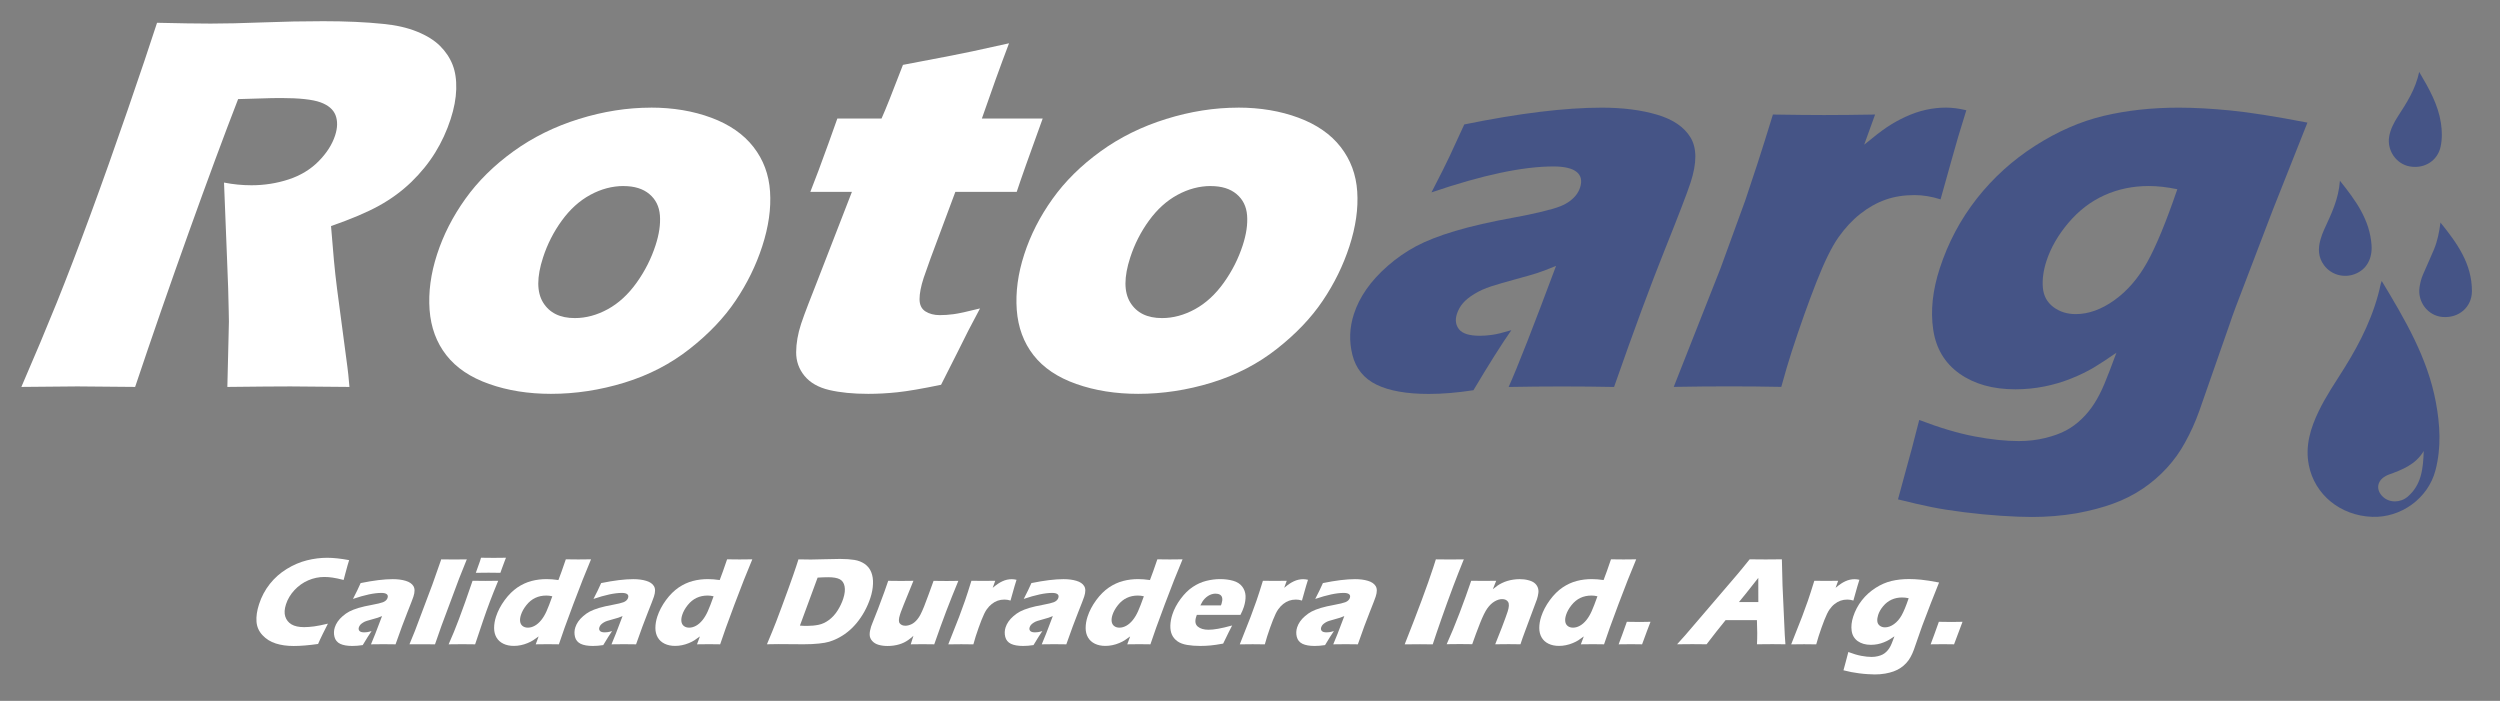 <?xml version="1.0" encoding="UTF-8"?>
<svg id="rotor_blanco_azul" data-name="rotor blanco azul" xmlns="http://www.w3.org/2000/svg" viewBox="0 0 585 164">
  <rect x="0" y="0" width="585" height="164" fill="#808080" stroke="none"/>
  <defs>
    <style>
      .cls-1 {
        fill: #455486;
      }

      .cls-1, .cls-2 {
        stroke-width: 0px;
      }

      .cls-2 {
        fill: #fff;
      }
    </style>
  </defs>
  <path class="cls-2" d="M5,90.54c3.17-7.32,5.94-13.92,8.31-19.79,2.36-5.87,4.97-12.67,7.82-20.41,2.85-7.74,5.75-15.91,8.71-24.5,2.96-8.59,5.27-15.43,6.91-20.51,5.16.12,9.34.19,12.55.19s7.42-.09,12.26-.28c4.84-.19,9.54-.28,14.07-.28,5.32,0,10,.21,14.03.63,3.02.29,5.67.89,7.93,1.81,2.26.91,4.05,2.03,5.37,3.34,1.32,1.31,2.3,2.78,2.94,4.4.64,1.62.92,3.53.86,5.71-.06,2.18-.5,4.53-1.31,7.02-.91,2.79-2.11,5.4-3.61,7.83-1.5,2.43-3.36,4.72-5.57,6.87-2.22,2.14-4.73,3.99-7.55,5.55-2.82,1.56-6.57,3.15-11.26,4.78l.67,7.93c.2,2.21.45,4.46.74,6.74l2.42,18.29c.12.79.28,2.35.48,4.68-6.84-.08-11.44-.12-13.81-.12-2.99,0-7.92.04-14.76.12.04-2.16.13-6.18.29-12.05.09-2.46.1-4.35.03-5.68-.04-2.95-.17-7.1-.4-12.42l-.7-17.67c2.11.42,4.25.63,6.41.63,3.04,0,5.94-.46,8.72-1.37,2.77-.91,5.11-2.33,7-4.24,1.89-1.91,3.18-3.93,3.87-6.06.58-1.79.61-3.36.1-4.71-.52-1.35-1.7-2.36-3.54-3.03-1.84-.66-4.91-1-9.19-1-1.46,0-2.98.03-4.56.09-1.58.06-3.42.11-5.51.16-3.31,8.53-7.16,18.94-11.56,31.21-4.4,12.28-8.58,24.33-12.54,36.14-6.93-.08-11.44-.12-13.52-.12-2.42,0-6.79.04-13.1.12Z"/>
  <path class="cls-2" d="M152.33,25.18c5.16,0,9.87.79,14.12,2.37,4.25,1.58,7.54,3.86,9.86,6.84,2.32,2.98,3.62,6.45,3.88,10.42.27,3.98-.34,8.25-1.83,12.83-1.45,4.46-3.52,8.69-6.22,12.7-2.7,4.02-6.28,7.78-10.76,11.3-4.47,3.52-9.56,6.15-15.27,7.9-5.71,1.75-11.43,2.62-17.18,2.62-5.29,0-10.11-.77-14.48-2.31-4.37-1.54-7.71-3.79-10.01-6.74-2.31-2.95-3.61-6.49-3.92-10.61-.3-4.12.28-8.45,1.75-12.98,1.47-4.54,3.68-8.87,6.62-12.98,2.94-4.12,6.68-7.82,11.23-11.11s9.66-5.82,15.36-7.59c5.69-1.77,11.31-2.65,16.84-2.65ZM145.93,43.53c-2.66,0-5.26.69-7.79,2.06-2.53,1.37-4.75,3.38-6.67,6.02-1.92,2.64-3.39,5.53-4.4,8.65-1.49,4.58-1.48,8.08.01,10.52,1.5,2.44,3.97,3.65,7.43,3.65,2.62,0,5.2-.7,7.73-2.09,2.53-1.39,4.77-3.45,6.72-6.18,1.95-2.72,3.43-5.65,4.44-8.77.84-2.58,1.18-4.91,1.02-6.99-.16-2.08-.98-3.74-2.47-4.99s-3.5-1.87-6.04-1.87Z"/>
  <path class="cls-2" d="M229.32,72.18c-1.89,3.5-3.64,6.91-5.26,10.24l-3.85,7.62c-4.42.91-7.82,1.5-10.21,1.75-2.39.25-4.67.37-6.83.37-3.54,0-6.58-.3-9.13-.9-2.55-.6-4.48-1.71-5.79-3.31-1.31-1.6-1.96-3.44-1.95-5.53.01-2.08.39-4.28,1.15-6.62.14-.42.4-1.16.78-2.22.38-1.06,1.3-3.42,2.74-7.09l8.38-21.6h-9.73c1.14-2.87,2.56-6.66,4.25-11.36l2.07-5.8h10.34c.87-1.91,2.54-6.1,5.01-12.55l11.39-2.18c2.08-.38,6.56-1.33,13.43-2.87-2.07,5.45-4.18,11.32-6.35,17.6h14.23c-3.15,8.66-5.17,14.38-6.08,17.17h-14.36l-5.82,15.61c-.84,2.33-1.37,3.83-1.59,4.5-.65,2-.97,3.66-.97,4.99,0,1.33.47,2.29,1.38,2.87.91.58,2.04.87,3.37.87,1,0,2.06-.07,3.19-.22,1.13-.14,3.19-.59,6.18-1.34Z"/>
  <path class="cls-2" d="M289.73,25.18c5.16,0,9.87.79,14.12,2.37,4.25,1.58,7.54,3.86,9.86,6.84,2.32,2.98,3.62,6.45,3.88,10.42.27,3.98-.34,8.25-1.83,12.83-1.45,4.46-3.52,8.69-6.22,12.7-2.7,4.02-6.28,7.78-10.76,11.3-4.47,3.52-9.56,6.15-15.27,7.9-5.71,1.75-11.43,2.62-17.18,2.62-5.29,0-10.11-.77-14.48-2.31-4.37-1.54-7.71-3.79-10.01-6.74-2.31-2.95-3.61-6.49-3.92-10.61-.3-4.12.28-8.45,1.75-12.98,1.47-4.54,3.68-8.87,6.62-12.98,2.94-4.12,6.68-7.82,11.23-11.11,4.54-3.29,9.66-5.82,15.36-7.59,5.69-1.77,11.31-2.65,16.84-2.65ZM283.33,43.53c-2.66,0-5.26.69-7.79,2.06-2.53,1.37-4.75,3.38-6.67,6.02-1.92,2.64-3.39,5.53-4.4,8.65-1.49,4.58-1.48,8.08.01,10.52,1.5,2.44,3.97,3.65,7.43,3.65,2.62,0,5.2-.7,7.73-2.09,2.53-1.39,4.77-3.45,6.72-6.18,1.95-2.72,3.43-5.65,4.44-8.77.84-2.58,1.18-4.91,1.02-6.99-.16-2.08-.98-3.74-2.47-4.99s-3.5-1.87-6.04-1.87Z"/>
  <path class="cls-1" d="M334.99,44.97c2.13-4.12,3.55-6.96,4.27-8.52.72-1.56,1.84-4,3.38-7.33,12.84-2.62,23.56-3.93,32.18-3.93,4.91,0,9.23.55,12.95,1.65,3.72,1.1,6.33,2.88,7.82,5.34,1.49,2.46,1.5,5.97,0,10.55-.76,2.33-2.77,7.58-6.04,15.73-3.27,8.16-7.23,18.85-11.86,32.09-4.06-.08-8.1-.12-12.14-.12s-8.09.04-12.53.12c2.06-4.58,5.76-14.03,11.1-28.34-1.82.75-3.23,1.29-4.23,1.62-1,.34-2.73.83-5.19,1.5-2.46.67-4.4,1.23-5.81,1.69-1.41.46-2.71,1.04-3.87,1.75-1.17.71-2.07,1.44-2.7,2.18-.64.75-1.1,1.58-1.4,2.5-.46,1.41-.29,2.62.51,3.62.8,1,2.43,1.5,4.88,1.5.87,0,1.83-.07,2.88-.22,1.04-.14,2.54-.51,4.47-1.09-2.25,3.21-5.21,7.89-8.87,14.05-3.77.58-7.26.87-10.46.87-5.16,0-9.22-.72-12.19-2.15-2.97-1.44-4.86-3.76-5.67-6.96-.81-3.2-.7-6.41.35-9.61.63-1.96,1.6-3.87,2.89-5.74,1.3-1.87,2.96-3.7,5-5.49,2.04-1.79,4.24-3.32,6.61-4.59,2.37-1.27,5.43-2.47,9.18-3.59s8.39-2.18,13.92-3.18c2.3-.42,4.43-.86,6.39-1.34s3.39-.89,4.28-1.25c.88-.35,1.64-.77,2.28-1.25.63-.48,1.14-.98,1.52-1.5.38-.52.66-1.07.85-1.65.51-1.58.24-2.8-.81-3.65s-2.87-1.28-5.45-1.28c-7.16,0-16.65,2.02-28.48,6.06Z"/>
  <path class="cls-1" d="M391.65,90.54l10.94-27.72,5.8-15.92c.97-2.87,1.95-5.81,2.92-8.8.99-3.04,2.17-6.8,3.55-11.3,5.01.08,8.99.12,11.95.12,3.45,0,7.44-.04,11.96-.12l-2.55,7.05c2.22-1.83,3.99-3.19,5.32-4.09,1.33-.89,2.78-1.71,4.35-2.43s3.14-1.27,4.71-1.62c1.57-.35,3.15-.53,4.73-.53,1.5,0,3.1.21,4.79.62-1.43,4.54-2.54,8.28-3.34,11.24l-2.69,9.61c-2.07-.66-4.1-1-6.1-1-2.5,0-4.77.36-6.81,1.09-2.05.73-4.01,1.83-5.88,3.31-1.87,1.48-3.58,3.32-5.13,5.52-1.55,2.21-3.27,5.7-5.15,10.49s-3.83,10.26-5.83,16.42c-.7,2.17-1.49,4.85-2.37,8.05-4.01-.08-8.06-.12-12.14-.12s-8.38.04-13.03.12Z"/>
  <path class="cls-1" d="M449.13,98.28c4.77,1.83,9.08,3.11,12.92,3.84s7.28,1.09,10.32,1.09c2.21,0,4.28-.24,6.22-.72,1.95-.48,3.57-1.07,4.89-1.78,1.31-.71,2.53-1.6,3.65-2.69,1.12-1.08,2.11-2.29,2.95-3.62.85-1.33,1.64-2.87,2.37-4.62.73-1.75,1.66-4.16,2.79-7.24-2.1,1.46-3.88,2.62-5.35,3.5-1.47.87-3.21,1.72-5.22,2.53-2.01.81-4.12,1.44-6.32,1.87-2.2.44-4.45.66-6.74.66-5.29,0-9.65-1.23-13.1-3.68-3.45-2.46-5.49-5.89-6.14-10.3-.65-4.41-.14-9.18,1.52-14.29,1.96-6.03,4.86-11.49,8.68-16.36,3.83-4.87,8.38-8.99,13.65-12.36,5.27-3.37,10.61-5.7,16.02-6.99,5.41-1.29,11.27-1.93,17.59-1.93,3.62,0,7.65.22,12.1.66,4.45.44,10.46,1.38,18.01,2.84l-8.17,20.6-8.63,22.6c-.61,1.63-1.08,2.96-1.42,4l-7.09,20.29c-.92,2.58-2.03,5.03-3.33,7.37-1.15,2.12-2.56,4.1-4.24,5.93-1.68,1.83-3.53,3.43-5.56,4.81-2.23,1.5-4.58,2.68-7.02,3.56-2.5.91-5.35,1.66-8.53,2.25-3.43.58-6.92.87-10.46.87-2,0-4.42-.09-7.27-.28-2.85-.19-5.75-.47-8.68-.84-2.94-.37-5.45-.77-7.54-1.19-2.09-.42-4.71-1.02-7.87-1.81l2.24-8.24c.47-1.58,1.38-5.01,2.72-10.3ZM509.49,44.28c-2.41-.5-4.63-.75-6.67-.75-3.74,0-7.2.72-10.39,2.16-3.19,1.44-5.99,3.59-8.41,6.44-2.42,2.86-4.13,5.83-5.14,8.91-.73,2.25-1.02,4.34-.85,6.26.16,1.92.98,3.43,2.45,4.54,1.47,1.11,3.22,1.66,5.25,1.66,2.99,0,6-1.09,9.03-3.25,3.03-2.17,5.59-5.13,7.68-8.88,2.09-3.75,4.44-9.45,7.05-17.08Z"/>
  <g>
    <path class="cls-2" d="M76.74,145.92c-.3.57-.7,1.37-1.2,2.39-.5,1.02-.87,1.81-1.11,2.38-2.18.31-4.08.47-5.71.47s-2.97-.2-4.2-.59c-1.23-.39-2.26-1.04-3.1-1.94-.84-.9-1.31-1.95-1.4-3.17-.09-1.22.11-2.57.6-4.08.57-1.76,1.41-3.34,2.52-4.74,1.11-1.4,2.43-2.57,3.97-3.51,1.53-.94,3.1-1.61,4.7-2.01,1.6-.4,3.18-.6,4.74-.6,1.44,0,3.16.18,5.15.55l-.37,1.22c-.16.53-.32,1.12-.48,1.76l-.44,1.66c-1.05-.27-1.91-.46-2.58-.55-.67-.1-1.31-.15-1.91-.15-1.31,0-2.58.26-3.8.79s-2.29,1.29-3.22,2.29c-.93,1-1.59,2.11-1.98,3.32-.36,1.11-.42,2.06-.17,2.85s.73,1.4,1.45,1.84c.72.43,1.71.65,2.97.65.69,0,1.46-.06,2.31-.17.85-.11,1.93-.33,3.26-.65Z"/>
    <path class="cls-2" d="M82.6,140.14c.5-.96.83-1.62,1-1.99.17-.36.43-.93.79-1.71,3-.61,5.5-.92,7.51-.92,1.15,0,2.15.13,3.02.39.87.26,1.48.67,1.82,1.24.35.57.35,1.39,0,2.46-.18.54-.65,1.77-1.41,3.67-.76,1.9-1.69,4.4-2.77,7.49-.95-.02-1.89-.03-2.83-.03s-1.89,0-2.92.03c.48-1.07,1.34-3.27,2.59-6.61-.42.18-.76.3-.99.38s-.64.19-1.21.35c-.57.16-1.02.29-1.36.39s-.63.24-.9.41c-.27.17-.48.34-.63.51-.15.17-.26.37-.33.58-.11.33-.07.61.12.84.19.23.57.35,1.14.35.2,0,.43-.02.67-.05.24-.03.59-.12,1.04-.25-.52.75-1.21,1.84-2.07,3.28-.88.14-1.69.2-2.44.2-1.2,0-2.15-.17-2.84-.5-.69-.34-1.14-.87-1.33-1.62-.19-.75-.16-1.5.08-2.24.15-.46.37-.9.67-1.34s.69-.86,1.17-1.28c.47-.42.99-.77,1.54-1.07.55-.29,1.27-.57,2.14-.84.88-.26,1.96-.51,3.25-.74.53-.1,1.03-.2,1.49-.31.46-.11.79-.21,1-.29.2-.08.38-.18.53-.29.15-.11.27-.23.35-.35.09-.12.16-.25.2-.39.12-.37.06-.65-.19-.85-.25-.2-.67-.3-1.27-.3-1.67,0-3.89.47-6.65,1.41Z"/>
    <path class="cls-2" d="M95.81,150.77l1.28-3.13,4.1-10.89,2.06-5.86c1.35.02,2.36.03,3.04.03.88,0,1.87,0,2.94-.03l-1.79,4.47-4.11,11.01-1.54,4.4c-1.04,0-1.97-.01-2.81-.01h-3.17Z"/>
    <path class="cls-2" d="M104.98,150.77c.52-1.19.94-2.16,1.25-2.93.32-.77.7-1.75,1.15-2.94.45-1.2.94-2.52,1.45-3.96.52-1.45,1.1-3.13,1.75-5.04,1.26.02,2.26.03,3.02.03.69,0,1.69-.01,2.98-.03-.76,1.84-1.41,3.45-1.93,4.84-.53,1.39-1.05,2.86-1.58,4.41-.93,2.76-1.56,4.63-1.89,5.62-1.15-.02-2.14-.03-2.97-.03s-1.91,0-3.25.03ZM111.34,134.04c.43-1.16.76-2.07.98-2.74.06-.19.14-.46.24-.79,1.17.02,2.15.03,2.95.03,1.1,0,2.06,0,2.89-.03-.13.3-.23.55-.3.76l-.67,1.81c-.11.27-.22.59-.34.96-.96-.02-1.87-.03-2.76-.03s-1.91,0-2.98.03Z"/>
    <path class="cls-2" d="M130.78,150.77c-1.03-.02-1.89-.03-2.58-.03-.78,0-1.72,0-2.84.03l.68-1.85c-.5.37-.93.67-1.28.9-.35.23-.79.45-1.3.66-.51.21-1.04.38-1.59.49-.55.12-1.09.17-1.64.17-.93,0-1.75-.17-2.45-.51-.7-.34-1.23-.82-1.6-1.45-.37-.63-.56-1.37-.56-2.23,0-.86.15-1.75.45-2.67.43-1.31,1.1-2.59,2.02-3.85.92-1.25,1.92-2.24,2.98-2.96,1.07-.72,2.17-1.22,3.31-1.52,1.14-.3,2.32-.44,3.53-.44.81,0,1.72.07,2.76.22.45-1.16,1.03-2.77,1.73-4.85,1.19.02,2.16.03,2.92.03.98,0,1.97,0,2.98-.03-1.22,2.89-2.61,6.4-4.17,10.56-1.56,4.16-2.68,7.26-3.35,9.32ZM129.24,139.53c-.48-.12-.95-.17-1.4-.17-.94,0-1.81.18-2.59.55s-1.47.93-2.08,1.7c-.61.77-1.03,1.53-1.27,2.28-.18.56-.25,1.07-.19,1.52s.24.81.57,1.07c.33.26.74.39,1.25.39.53,0,1.07-.15,1.61-.45.54-.3,1.04-.74,1.51-1.32.47-.58.88-1.28,1.24-2.08.36-.8.81-1.97,1.35-3.49Z"/>
    <path class="cls-2" d="M138.88,140.14c.5-.96.83-1.62,1-1.99.17-.36.43-.93.79-1.71,3-.61,5.5-.92,7.51-.92,1.15,0,2.15.13,3.02.39.87.26,1.48.67,1.82,1.24.35.57.35,1.39,0,2.46-.18.54-.65,1.77-1.41,3.67-.76,1.9-1.69,4.4-2.77,7.49-.95-.02-1.89-.03-2.83-.03s-1.89,0-2.92.03c.48-1.07,1.34-3.27,2.59-6.61-.42.18-.76.3-.99.38s-.64.19-1.21.35c-.57.16-1.02.29-1.36.39s-.63.24-.9.41c-.27.17-.48.34-.63.51-.15.17-.26.37-.33.58-.11.33-.07.61.12.84.19.23.57.35,1.14.35.2,0,.43-.02.67-.05.24-.03.59-.12,1.04-.25-.52.75-1.21,1.84-2.07,3.28-.88.14-1.69.2-2.44.2-1.2,0-2.15-.17-2.84-.5-.69-.34-1.14-.87-1.33-1.62-.19-.75-.16-1.5.08-2.24.15-.46.37-.9.67-1.34s.69-.86,1.17-1.28c.47-.42.99-.77,1.54-1.07.55-.29,1.27-.57,2.14-.84.88-.26,1.96-.51,3.25-.74.53-.1,1.03-.2,1.49-.31.46-.11.79-.21,1-.29.2-.08.38-.18.53-.29.15-.11.27-.23.35-.35.09-.12.16-.25.2-.39.12-.37.06-.65-.19-.85-.25-.2-.67-.3-1.27-.3-1.67,0-3.89.47-6.65,1.41Z"/>
    <path class="cls-2" d="M168.52,150.77c-1.03-.02-1.89-.03-2.58-.03-.78,0-1.72,0-2.84.03l.68-1.85c-.5.37-.93.67-1.28.9-.35.23-.79.45-1.3.66-.51.21-1.04.38-1.59.49-.55.12-1.09.17-1.64.17-.93,0-1.75-.17-2.45-.51-.7-.34-1.23-.82-1.6-1.45-.37-.63-.56-1.37-.56-2.23,0-.86.15-1.75.45-2.67.43-1.31,1.1-2.59,2.02-3.85.92-1.25,1.92-2.24,2.98-2.96,1.07-.72,2.17-1.22,3.31-1.52,1.14-.3,2.32-.44,3.53-.44.81,0,1.72.07,2.76.22.45-1.16,1.03-2.77,1.73-4.85,1.19.02,2.16.03,2.92.03.98,0,1.97,0,2.98-.03-1.22,2.89-2.61,6.4-4.17,10.56-1.56,4.16-2.68,7.26-3.35,9.32ZM166.98,139.53c-.48-.12-.95-.17-1.4-.17-.94,0-1.81.18-2.59.55s-1.47.93-2.08,1.7c-.61.77-1.03,1.53-1.27,2.28-.18.56-.25,1.07-.19,1.52s.24.81.57,1.07c.33.26.74.39,1.25.39.53,0,1.07-.15,1.61-.45.54-.3,1.04-.74,1.51-1.32.47-.58.88-1.28,1.24-2.08.36-.8.81-1.97,1.35-3.49Z"/>
    <path class="cls-2" d="M179.46,150.77c.93-2.21,1.66-3.98,2.17-5.32.76-1.98,1.71-4.55,2.85-7.69.87-2.41,1.47-4.13,1.81-5.17l.55-1.7c1.13.03,2.1.04,2.93.04s1.85-.02,3.15-.07c1.3-.04,2.53-.07,3.66-.07,1.3,0,2.42.08,3.35.23.93.15,1.74.47,2.43.96.69.48,1.2,1.12,1.51,1.91.32.79.46,1.71.41,2.76-.04,1.05-.24,2.14-.61,3.26-.36,1.1-.82,2.15-1.38,3.17-.56,1.02-1.19,1.93-1.87,2.75-.68.81-1.4,1.52-2.15,2.1-.75.59-1.55,1.09-2.4,1.51-.64.31-1.25.55-1.85.73-.6.18-1.39.32-2.37.42-1.09.12-2.3.17-3.63.17l-5.87-.04c-.55,0-1.46.01-2.71.04ZM187.18,146.39c.52.05,1.07.07,1.65.07.99,0,1.9-.09,2.73-.26.83-.17,1.64-.55,2.41-1.12.77-.57,1.45-1.31,2.02-2.21.57-.9,1.01-1.82,1.32-2.76.38-1.16.48-2.13.32-2.92-.16-.79-.54-1.34-1.13-1.65-.59-.31-1.49-.47-2.68-.47-.7,0-1.53.03-2.5.09l-4.14,11.23Z"/>
    <path class="cls-2" d="M218.63,150.77c-1.1-.02-2.02-.03-2.76-.03-.91,0-1.83,0-2.76.03l.63-1.99c-.49.43-.89.76-1.21.98-.31.22-.64.41-.98.58-.34.17-.71.31-1.1.43-.39.12-.83.22-1.32.29-.48.07-.96.1-1.44.1-.77,0-1.46-.09-2.09-.27s-1.13-.48-1.51-.91c-.38-.43-.58-.91-.59-1.46-.01-.54.1-1.17.33-1.89.06-.17.16-.45.31-.82l1.31-3.31c.46-1.21.96-2.56,1.5-4.03.33-.9.63-1.76.89-2.56,1.2.02,2.22.03,3.06.03s1.8-.01,2.84-.03l-2.26,5.55c-.34.84-.57,1.42-.67,1.73-.1.3-.17.51-.21.62-.33,1.02-.35,1.71-.05,2.07.3.36.73.54,1.31.54.24,0,.48-.03.73-.1.25-.07.51-.16.77-.29.22-.12.44-.26.65-.44.22-.18.44-.41.65-.67.26-.32.49-.66.69-1.04.27-.52.57-1.17.88-1.95.22-.57.6-1.56,1.12-2.97l1.1-3.04c1.24.02,2.27.03,3.07.03.9,0,1.81-.01,2.73-.03-1.02,2.47-1.96,4.81-2.81,7.04-.85,2.22-1.79,4.84-2.84,7.84Z"/>
    <path class="cls-2" d="M221.9,150.77l2.55-6.47,1.35-3.71c.23-.67.45-1.35.68-2.05.23-.71.51-1.59.83-2.64,1.17.02,2.1.03,2.79.03.81,0,1.74-.01,2.79-.03l-.6,1.65c.52-.43.93-.75,1.24-.95.31-.21.65-.4,1.01-.57.37-.17.73-.3,1.1-.38.37-.08.74-.12,1.11-.12.35,0,.72.05,1.12.14-.33,1.06-.6,1.93-.78,2.62l-.63,2.24c-.48-.16-.96-.23-1.42-.23-.58,0-1.11.09-1.59.26-.48.17-.94.43-1.37.77s-.84.77-1.2,1.29c-.36.51-.76,1.33-1.2,2.45s-.89,2.39-1.36,3.83c-.16.5-.35,1.13-.55,1.88-.94-.02-1.88-.03-2.83-.03s-1.96,0-3.04.03Z"/>
    <path class="cls-2" d="M239.56,140.14c.5-.96.83-1.62,1-1.99.17-.36.43-.93.79-1.71,3-.61,5.5-.92,7.51-.92,1.15,0,2.15.13,3.02.39.87.26,1.48.67,1.82,1.24.35.57.35,1.39,0,2.46-.18.54-.65,1.77-1.41,3.67-.76,1.9-1.69,4.4-2.77,7.49-.95-.02-1.89-.03-2.83-.03s-1.89,0-2.92.03c.48-1.07,1.34-3.27,2.59-6.61-.42.18-.76.3-.99.38s-.64.19-1.21.35c-.57.16-1.02.29-1.36.39s-.63.24-.9.41c-.27.17-.48.34-.63.51-.15.17-.26.37-.33.58-.11.33-.07.61.12.84.19.23.57.35,1.14.35.2,0,.43-.02.67-.05.24-.03.59-.12,1.04-.25-.52.75-1.21,1.84-2.07,3.28-.88.14-1.69.2-2.44.2-1.2,0-2.15-.17-2.84-.5-.69-.34-1.14-.87-1.33-1.62-.19-.75-.16-1.5.08-2.24.15-.46.37-.9.67-1.34s.69-.86,1.17-1.28c.47-.42.99-.77,1.54-1.07.55-.29,1.27-.57,2.14-.84.88-.26,1.96-.51,3.25-.74.53-.1,1.03-.2,1.49-.31.46-.11.79-.21,1-.29.2-.08.38-.18.53-.29.15-.11.27-.23.35-.35.09-.12.16-.25.2-.39.12-.37.06-.65-.19-.85-.25-.2-.67-.3-1.27-.3-1.67,0-3.89.47-6.65,1.41Z"/>
    <path class="cls-2" d="M269.2,150.77c-1.03-.02-1.89-.03-2.58-.03-.78,0-1.72,0-2.84.03l.68-1.85c-.5.37-.93.67-1.28.9-.35.23-.79.45-1.3.66-.51.21-1.04.38-1.59.49-.55.12-1.09.17-1.64.17-.93,0-1.75-.17-2.45-.51-.7-.34-1.23-.82-1.6-1.45-.37-.63-.56-1.37-.56-2.23,0-.86.15-1.75.45-2.67.43-1.31,1.1-2.59,2.02-3.85.92-1.25,1.92-2.24,2.98-2.96,1.07-.72,2.17-1.22,3.31-1.52,1.14-.3,2.32-.44,3.53-.44.81,0,1.72.07,2.76.22.45-1.16,1.03-2.77,1.73-4.85,1.19.02,2.16.03,2.92.03.98,0,1.97,0,2.98-.03-1.22,2.89-2.61,6.4-4.17,10.56-1.56,4.16-2.68,7.26-3.35,9.32ZM267.66,139.53c-.48-.12-.95-.17-1.4-.17-.94,0-1.81.18-2.59.55s-1.47.93-2.08,1.7c-.61.77-1.03,1.53-1.27,2.28-.18.56-.25,1.07-.19,1.52s.24.81.57,1.07c.33.26.74.39,1.25.39.53,0,1.07-.15,1.61-.45.54-.3,1.04-.74,1.51-1.32.47-.58.88-1.28,1.24-2.08.36-.8.81-1.97,1.35-3.49Z"/>
    <path class="cls-2" d="M288.32,146.37c-.32.58-1.02,1.99-2.1,4.23-1.2.22-2.19.37-2.98.44s-1.58.11-2.37.11c-1.15,0-2.19-.08-3.11-.24-.92-.16-1.66-.44-2.24-.85-.57-.41-1-.91-1.28-1.52-.28-.61-.4-1.33-.38-2.16.03-.84.18-1.69.47-2.58.4-1.24,1.05-2.46,1.93-3.65.88-1.19,1.82-2.12,2.82-2.79,1-.67,2.05-1.15,3.16-1.43s2.2-.42,3.27-.42,2.12.13,3.04.39c.92.26,1.63.71,2.12,1.35s.75,1.36.79,2.17c.03.81-.1,1.68-.4,2.61-.18.55-.44,1.17-.79,1.85h-10.21c-.06.17-.11.31-.15.43-.34,1.04-.22,1.81.37,2.31.59.49,1.42.74,2.5.74.64,0,1.4-.07,2.26-.23.87-.15,1.96-.41,3.29-.77ZM280.89,141.67h4.81c.06-.17.11-.31.15-.42.16-.5.21-.94.15-1.3-.06-.36-.24-.62-.52-.79-.28-.16-.63-.25-1.05-.25-.29,0-.59.05-.89.14-.3.09-.59.23-.87.41-.28.18-.53.39-.75.62-.22.23-.4.46-.54.68-.14.22-.3.52-.5.91Z"/>
    <path class="cls-2" d="M290.11,150.77l2.55-6.47,1.35-3.71c.23-.67.45-1.35.68-2.05.23-.71.51-1.59.83-2.64,1.17.02,2.1.03,2.79.03.81,0,1.74-.01,2.79-.03l-.6,1.65c.52-.43.93-.75,1.24-.95.31-.21.65-.4,1.01-.57.37-.17.73-.3,1.1-.38.37-.08.73-.12,1.1-.12.35,0,.72.05,1.12.14-.33,1.06-.6,1.93-.78,2.62l-.63,2.24c-.48-.16-.96-.23-1.42-.23-.58,0-1.11.09-1.59.26-.48.17-.94.43-1.37.77s-.84.77-1.2,1.29c-.36.51-.76,1.33-1.2,2.45s-.89,2.39-1.36,3.83c-.16.5-.35,1.13-.55,1.88-.94-.02-1.88-.03-2.83-.03s-1.96,0-3.04.03Z"/>
    <path class="cls-2" d="M307.77,140.14c.5-.96.83-1.62,1-1.99.16-.36.43-.93.79-1.71,3-.61,5.5-.92,7.51-.92,1.15,0,2.15.13,3.02.39.87.26,1.47.67,1.82,1.24.35.57.35,1.39,0,2.46-.18.54-.65,1.77-1.41,3.67-.76,1.9-1.69,4.4-2.76,7.49-.95-.02-1.89-.03-2.83-.03s-1.89,0-2.93.03c.48-1.07,1.34-3.27,2.59-6.61-.42.18-.76.3-.99.38s-.64.19-1.21.35c-.57.16-1.02.29-1.35.39s-.63.24-.9.41c-.27.17-.48.34-.63.51-.15.17-.26.37-.33.58-.11.33-.07.61.12.84.19.23.57.35,1.14.35.2,0,.43-.02.67-.05.25-.03.59-.12,1.04-.25-.52.75-1.21,1.84-2.07,3.28-.88.14-1.69.2-2.44.2-1.2,0-2.15-.17-2.84-.5-.69-.34-1.14-.87-1.33-1.62-.19-.75-.16-1.5.08-2.24.15-.46.37-.9.67-1.34s.69-.86,1.17-1.28c.47-.42.99-.77,1.54-1.07.55-.29,1.27-.57,2.14-.84.88-.26,1.96-.51,3.25-.74.53-.1,1.03-.2,1.49-.31.46-.11.79-.21,1-.29.21-.08.38-.18.53-.29.15-.11.27-.23.35-.35.09-.12.16-.25.2-.39.12-.37.06-.65-.19-.85-.25-.2-.67-.3-1.27-.3-1.67,0-3.89.47-6.65,1.41Z"/>
    <path class="cls-2" d="M328.7,150.77c3.09-7.8,5.32-13.8,6.69-18l.6-1.88c1.7.02,2.83.03,3.4.03.26,0,1.31,0,3.14-.03-.88,2.18-1.7,4.25-2.44,6.21-1.02,2.72-1.94,5.26-2.77,7.63-.83,2.36-1.51,4.38-2.06,6.05l-2.98-.03c-.58,0-1.78,0-3.59.03Z"/>
    <path class="cls-2" d="M338.51,150.77c1-2.2,2-4.64,3.02-7.3,1.02-2.67,1.92-5.19,2.73-7.57,1.16.02,2.16.03,3.01.03.98,0,1.93-.01,2.84-.03l-.79,1.98c.43-.36.81-.64,1.1-.85.3-.21.66-.41,1.07-.61.41-.2.83-.36,1.26-.49.43-.13.89-.23,1.37-.3.48-.07.98-.11,1.48-.11.7,0,1.36.07,1.97.23.62.15,1.1.36,1.46.64.36.28.62.62.79,1.03.17.41.22.86.16,1.33-.06.47-.17.97-.33,1.47-.12.37-.42,1.17-.89,2.39l-1.96,5.27c-.39,1.04-.73,2-1.01,2.88-.97-.02-1.89-.03-2.74-.03-1.15,0-2.21,0-3.17.03.37-.88.89-2.2,1.56-3.94.66-1.74,1.11-2.97,1.34-3.68.36-1.1.39-1.86.11-2.3-.28-.43-.74-.65-1.39-.65-.56,0-1.15.18-1.78.55-.62.37-1.18.91-1.68,1.61s-1.07,1.86-1.71,3.47c-.64,1.61-1.24,3.25-1.83,4.92-.96-.02-1.91-.03-2.83-.03-.97,0-2.02,0-3.17.03Z"/>
    <path class="cls-2" d="M375.34,150.77c-1.04-.02-1.9-.03-2.58-.03-.78,0-1.72,0-2.84.03l.69-1.85c-.5.37-.93.67-1.28.9-.36.23-.79.45-1.3.66-.51.21-1.04.38-1.59.49-.55.12-1.09.17-1.64.17-.93,0-1.75-.17-2.45-.51-.7-.34-1.23-.82-1.6-1.45-.37-.63-.56-1.37-.56-2.23,0-.86.15-1.75.45-2.67.43-1.31,1.1-2.59,2.02-3.85.92-1.25,1.91-2.24,2.98-2.96,1.07-.72,2.17-1.22,3.31-1.52,1.14-.3,2.32-.44,3.53-.44.81,0,1.72.07,2.76.22.45-1.16,1.03-2.77,1.73-4.85,1.19.02,2.16.03,2.92.03.98,0,1.97,0,2.98-.03-1.22,2.89-2.61,6.4-4.17,10.56-1.56,4.16-2.68,7.26-3.35,9.32ZM373.8,139.53c-.48-.12-.95-.17-1.4-.17-.94,0-1.81.18-2.59.55s-1.47.93-2.08,1.7c-.61.77-1.03,1.53-1.27,2.28-.18.56-.25,1.07-.19,1.52.05.45.24.81.57,1.07.33.26.74.39,1.25.39.53,0,1.07-.15,1.61-.45s1.04-.74,1.51-1.32c.47-.58.88-1.28,1.24-2.08.36-.8.81-1.97,1.35-3.49Z"/>
    <path class="cls-2" d="M378.76,150.77c.5-1.3,1.14-3.06,1.92-5.27l2.99.04c.32,0,1.17-.02,2.55-.04-.42,1.06-1.08,2.82-1.97,5.27l-2.53-.03c-.19,0-1.17,0-2.95.03Z"/>
    <path class="cls-2" d="M392.43,150.77l1.89-2.1,12.15-14.19,1.32-1.59c.38-.47.93-1.14,1.63-2.01,1.7.02,2.95.03,3.73.03,1.37,0,2.64,0,3.81-.03l.15,6.07.53,11.68.15,2.13c-1.68-.02-2.69-.03-3.05-.03-.82,0-2.02,0-3.61.03.09-1.6.09-3.49-.01-5.65h-7.33c-1.4,1.71-2.88,3.59-4.45,5.65-1.8-.02-2.91-.03-3.32-.03-.74,0-1.94,0-3.58.03ZM406.93,140.88h4.52c-.01-3.42-.01-5.31-.01-5.66-1.1,1.43-2.02,2.59-2.77,3.51l-1.75,2.15Z"/>
    <path class="cls-2" d="M419.14,150.77l2.55-6.47,1.35-3.71c.23-.67.46-1.35.68-2.05.23-.71.51-1.59.83-2.64,1.17.02,2.1.03,2.79.03.81,0,1.74-.01,2.79-.03l-.6,1.65c.52-.43.93-.75,1.24-.95.31-.21.65-.4,1.01-.57.37-.17.73-.3,1.1-.38.37-.08.73-.12,1.1-.12.35,0,.72.05,1.12.14-.33,1.06-.6,1.93-.78,2.62l-.63,2.24c-.48-.16-.96-.23-1.42-.23-.58,0-1.11.09-1.59.26-.48.17-.94.43-1.37.77-.44.34-.84.77-1.2,1.29-.36.51-.76,1.33-1.2,2.45s-.89,2.39-1.36,3.83c-.16.5-.35,1.13-.55,1.88-.94-.02-1.88-.03-2.83-.03s-1.96,0-3.04.03Z"/>
    <path class="cls-2" d="M432.54,152.58c1.12.43,2.12.72,3.02.89.89.17,1.7.25,2.41.25.51,0,1-.06,1.45-.17.46-.11.83-.25,1.14-.41.31-.17.59-.37.85-.63.26-.25.49-.53.69-.84.2-.31.38-.67.55-1.08.17-.41.39-.97.65-1.69-.49.34-.9.61-1.25.81-.34.2-.75.4-1.22.59-.47.19-.96.34-1.48.44-.51.1-1.04.15-1.57.15-1.23,0-2.25-.29-3.06-.86-.8-.57-1.28-1.37-1.43-2.4-.15-1.03-.03-2.14.36-3.34.46-1.41,1.13-2.68,2.03-3.82.89-1.14,1.96-2.1,3.19-2.89,1.23-.79,2.48-1.33,3.74-1.63,1.26-.3,2.63-.45,4.11-.45.84,0,1.79.05,2.82.15,1.04.1,2.44.32,4.2.66l-1.91,4.81-2.01,5.27c-.14.38-.25.69-.33.93l-1.65,4.73c-.22.6-.47,1.17-.78,1.72-.27.5-.6.96-.99,1.38-.39.43-.83.8-1.3,1.12-.52.35-1.07.63-1.64.83-.58.21-1.25.39-1.99.52-.8.14-1.61.2-2.44.2-.47,0-1.03-.02-1.7-.07-.67-.04-1.34-.11-2.03-.2-.69-.09-1.27-.18-1.76-.28-.49-.1-1.1-.24-1.84-.42l.52-1.92c.11-.37.32-1.17.63-2.4ZM446.63,139.98c-.56-.12-1.08-.17-1.56-.17-.87,0-1.68.17-2.42.5-.74.34-1.4.84-1.96,1.5s-.97,1.36-1.2,2.08c-.17.53-.24,1.01-.2,1.46.04.45.23.8.57,1.06.34.26.75.39,1.23.39.7,0,1.4-.25,2.11-.76.71-.51,1.3-1.2,1.79-2.07.49-.88,1.04-2.2,1.64-3.99Z"/>
    <path class="cls-2" d="M451.77,150.77c.5-1.3,1.14-3.06,1.92-5.27l2.99.04c.32,0,1.17-.02,2.55-.04-.42,1.06-1.08,2.82-1.98,5.27l-2.52-.03c-.19,0-1.17,0-2.95.03Z"/>
  </g>
  <g>
    <path class="cls-1" d="M557.32,65.74c5.43,9.02,10.71,17.92,12.66,28.32,1,5.33,1.31,10.72-.09,16.02-1.72,6.57-8.09,11.12-14.83,10.86-7.43-.29-13.43-5.19-14.79-12.08-.9-4.54.39-8.68,2.32-12.68,1.7-3.52,3.91-6.75,5.98-10.05,3.84-6.14,7.02-12.57,8.53-19.73.03-.15.1-.3.22-.64ZM567.14,105.56c-1.91,3.19-5.07,4.38-8.26,5.53-.26.09-.5.23-.74.37-1.95,1.11-2.2,3.2-.57,4.76,1.56,1.49,4.13,1.47,5.87-.03,3.23-2.8,3.58-6.64,3.71-10.62Z"/>
    <path class="cls-1" d="M571.06,52.06c3.91,4.84,7.39,9.66,7.37,16.08-.01,3.72-3.06,6.36-6.9,6.03-3.42-.29-5.9-3.56-5.35-7.03.16-.99.39-1.95.79-2.87.85-1.97,1.75-3.92,2.58-5.9.81-1.95,1.23-4.02,1.52-6.31Z"/>
    <path class="cls-1" d="M547.54,42.29c3.74,4.67,6.98,9.14,7.4,15.04.23,3.19-1.17,5.76-3.91,6.8-2.64,1.01-5.58.15-7.23-2.1-1.34-1.82-1.41-3.84-.82-5.92.24-.84.53-1.67.9-2.46,1.62-3.53,3.36-7.02,3.66-11.35Z"/>
    <path class="cls-1" d="M566.09,16.83c2.31,3.91,4.42,7.61,5.08,11.92.28,1.86.33,3.74-.07,5.59-.71,3.28-3.8,5.23-7.25,4.6-3.14-.58-5.31-3.73-4.79-6.93.29-1.77,1.11-3.31,2.06-4.79,2.06-3.18,4.12-6.35,4.97-10.39Z"/>
  </g>
</svg>